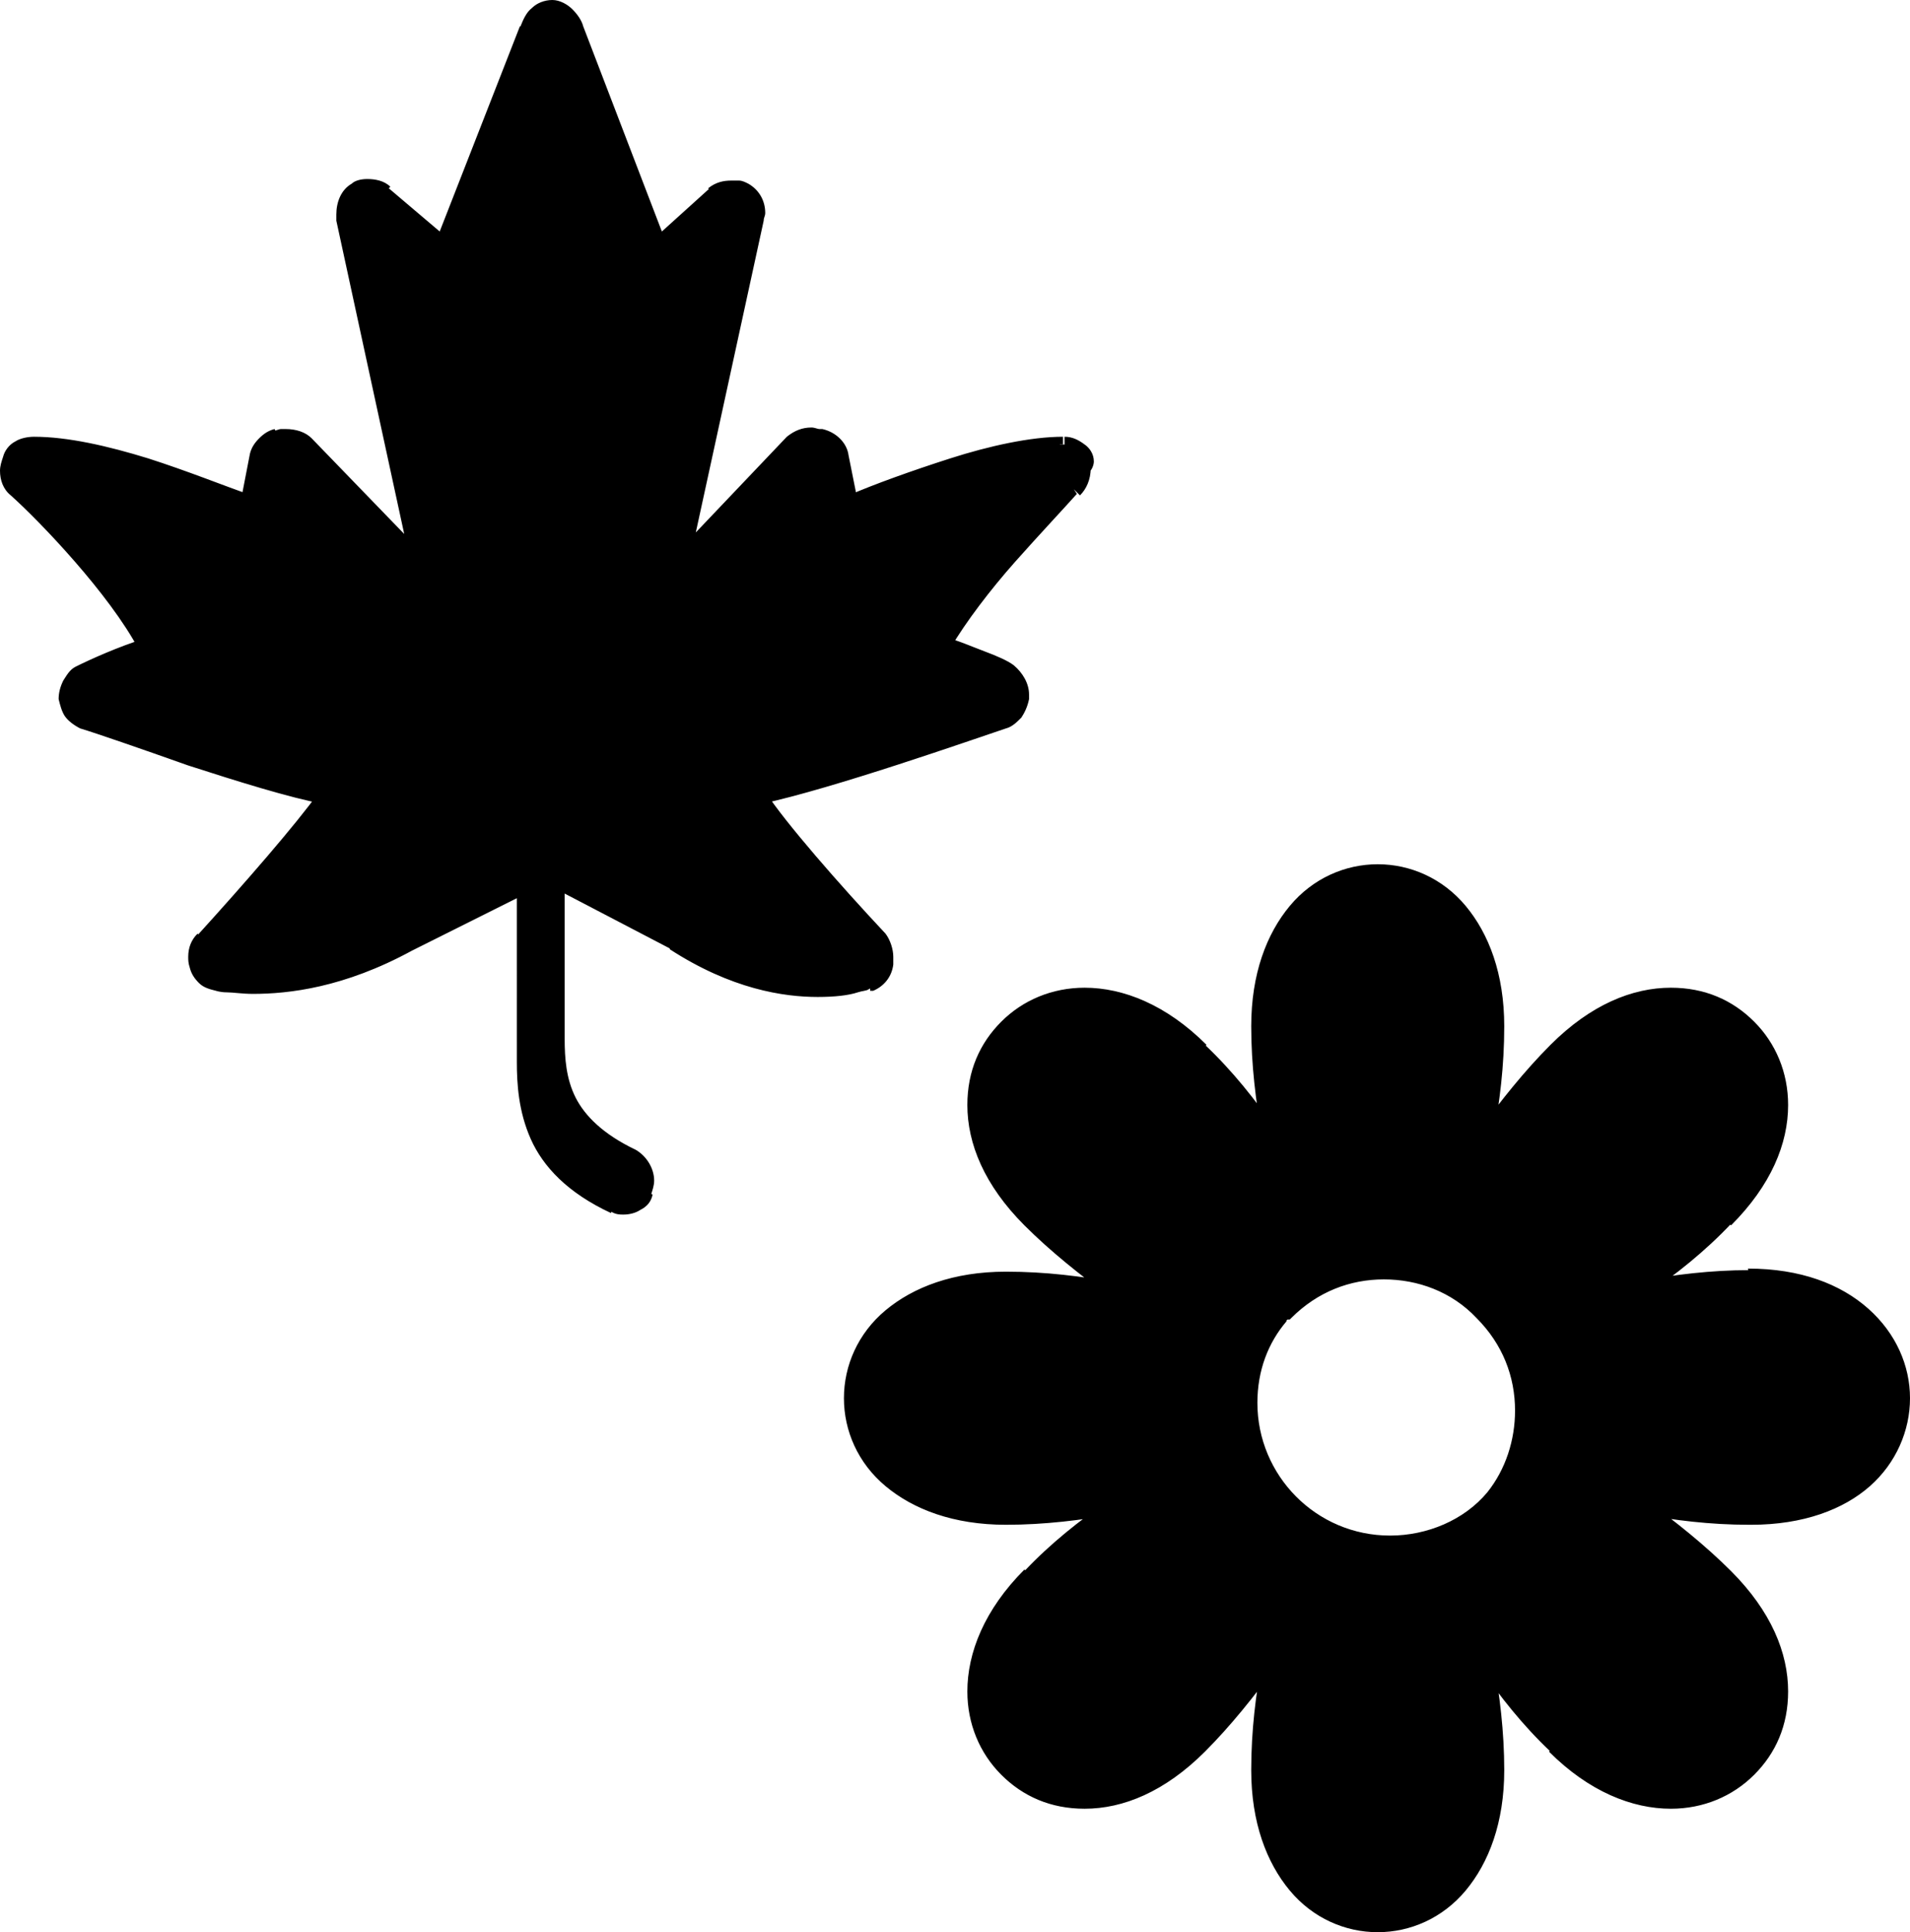 <?xml version="1.0" encoding="utf-8"?>
<!-- Generator: Adobe Illustrator 16.0.0, SVG Export Plug-In . SVG Version: 6.00 Build 0)  -->
<!DOCTYPE svg PUBLIC "-//W3C//DTD SVG 1.1//EN" "http://www.w3.org/Graphics/SVG/1.1/DTD/svg11.dtd">
<svg version="1.1" id="Layer_1" xmlns="http://www.w3.org/2000/svg" xmlns:xlink="http://www.w3.org/1999/xlink" x="0px" y="0px"
	 width="123.8px" height="125.2px" viewBox="61.4 -29.5 123.8 125.2" style="enable-background:new 61.4 -29.5 123.8 125.2;"
	 xml:space="preserve">
<g>
	<path d="M174.8,53.3c-2.5,0-4.8,0.3-7,0.7c1.9-1.3,3.8-2.8,5.4-4.5c9.4-9.3-1.6-20.3-10.9-10.9c-1.7,1.7-3.2,3.6-4.5,5.4
		c0.4-2.2,0.7-4.5,0.7-7c0-13.3-15.5-13.3-15.5,0c0,2.5,0.3,4.8,0.7,7c-1.3-1.9-2.8-3.8-4.5-5.4c-9.4-9.4-20.4,1.6-11,10.9
		c1.7,1.7,3.6,3.2,5.4,4.5c-2.2-0.4-4.5-0.7-7-0.7c-13.3,0-13.3,15.5,0,15.5c2.5,0,4.8-0.3,7-0.7c-1.9,1.3-3.8,2.8-5.4,4.5
		c-9.4,9.4,1.6,20.4,10.9,11c1.7-1.7,3.2-3.6,4.5-5.4c-0.4,2.2-0.7,4.5-0.7,7c0,13.3,15.5,13.3,15.5,0c0-2.5-0.3-4.8-0.7-7
		c1.3,1.9,2.8,3.8,4.5,5.4c9.4,9.4,20.4-1.6,11-10.9c-1.7-1.7-3.6-3.2-5.4-4.5c2.2,0.4,4.5,0.7,7,0.7
		C188.1,69,188.1,53.3,174.8,53.3z M144.7,55.5c3.5-3.5,9.3-3.5,12.7,0c3.3,3.3,3.5,8.4,0.7,12c-1.6,1.9-4.1,3-6.7,3
		c-5.1,0-9.1-4.1-9.1-9.1c0-2.2,0.7-4.1,2-5.6C144.5,55.7,144.5,55.5,144.7,55.5z"/>
	<path d="M174.8,53.3v-0.5c-2.5,0-4.9,0.3-7.1,0.7l0.1,0.5l0.3,0.4c1.9-1.3,3.8-2.8,5.5-4.6l-0.4-0.3l0.4,0.4
		c2.6-2.6,3.7-5.3,3.7-7.8c0-2.1-0.8-4-2.2-5.4c-1.4-1.4-3.2-2.2-5.4-2.2c-2.5,0-5.2,1.1-7.8,3.7c-1.7,1.7-3.2,3.6-4.6,5.5l0.4,0.3
		l0.5,0.1c0.4-2.2,0.7-4.5,0.7-7.1c0-3.4-1-6-2.5-7.8c-1.5-1.8-3.6-2.7-5.7-2.7s-4.2,0.9-5.7,2.7c-1.5,1.8-2.5,4.4-2.5,7.8
		c0,2.5,0.3,4.9,0.7,7.1l0.5-0.1l0.4-0.3c-1.3-1.9-2.8-3.8-4.6-5.5l-0.3,0.4l0.4-0.4c-2.6-2.6-5.4-3.7-7.9-3.7c-2.1,0-4,0.8-5.4,2.2
		c-1.4,1.4-2.2,3.2-2.2,5.4c0,2.5,1.1,5.2,3.7,7.8c1.7,1.7,3.6,3.2,5.5,4.6l0.3-0.4l0.1-0.5c-2.2-0.4-4.5-0.7-7.1-0.7
		c-3.4,0-6,1-7.8,2.5c-1.8,1.5-2.7,3.6-2.7,5.7c0,2.1,0.9,4.2,2.7,5.7c1.8,1.5,4.4,2.5,7.8,2.5c2.5,0,4.9-0.3,7.1-0.7l-0.1-0.5
		l-0.3-0.4c-1.9,1.3-3.8,2.8-5.5,4.6l0.4,0.3l-0.4-0.4c-2.6,2.6-3.7,5.4-3.7,7.9c0,2.1,0.8,4,2.2,5.4c1.4,1.4,3.2,2.2,5.4,2.2
		c2.5,0,5.2-1.1,7.8-3.7c1.7-1.7,3.2-3.6,4.6-5.5l-0.4-0.3l-0.5-0.1c-0.4,2.2-0.7,4.5-0.7,7.1c0,3.4,1,6,2.5,7.8
		c1.5,1.8,3.6,2.7,5.7,2.7s4.2-0.9,5.7-2.7c1.5-1.8,2.5-4.4,2.5-7.8c0-2.5-0.3-4.9-0.7-7.1l-0.5,0.1l-0.4,0.3
		c1.3,1.9,2.8,3.8,4.6,5.5l0.3-0.4l-0.4,0.4c2.6,2.6,5.4,3.7,7.9,3.7c2.1,0,4-0.8,5.4-2.2c1.4-1.4,2.2-3.2,2.2-5.4
		c0-2.5-1.1-5.2-3.7-7.8c-1.7-1.7-3.6-3.2-5.5-4.6l-0.3,0.4l-0.1,0.5c2.2,0.4,4.5,0.7,7.1,0.7h0.1c3.4,0,6-1,7.7-2.5
		c1.7-1.5,2.6-3.6,2.6-5.7c0-2.1-0.9-4.2-2.7-5.8c-1.8-1.6-4.4-2.6-7.8-2.6L174.8,53.3l-0.1,0.5c3.2,0,5.6,0.9,7.2,2.3
		c1.6,1.4,2.3,3.2,2.3,5c0,1.8-0.8,3.6-2.3,5s-3.9,2.3-7.1,2.3h-0.1c-2.5,0-4.7-0.3-6.9-0.7l-2.2-0.4l1.8,1.3
		c1.8,1.3,3.7,2.8,5.3,4.4c2.5,2.4,3.4,4.9,3.4,7.1c0,3.7-2.8,6.5-6.6,6.5c-2.2,0-4.7-1-7.2-3.4c-1.7-1.6-3.1-3.4-4.4-5.3l-1.3-1.9
		l0.4,2.3c0.4,2.2,0.7,4.5,0.7,6.9c0,3.2-0.9,5.6-2.3,7.2c-1.4,1.6-3.2,2.3-5,2.3s-3.6-0.8-5-2.3c-1.4-1.6-2.3-3.9-2.3-7.2
		c0-2.5,0.3-4.7,0.7-6.9l0.4-2.2l-1.3,1.8c-1.3,1.8-2.8,3.7-4.4,5.3c-2.4,2.5-4.9,3.4-7.1,3.4c-3.7,0-6.5-2.8-6.5-6.6
		c0-2.2,1-4.7,3.4-7.2c1.6-1.7,3.4-3.1,5.3-4.4l1.9-1.3l-2.3,0.4c-2.2,0.4-4.5,0.7-6.9,0.7c-3.2,0-5.6-0.9-7.2-2.3
		c-1.6-1.4-2.3-3.2-2.3-5c0-1.8,0.8-3.6,2.3-5c1.6-1.4,3.9-2.3,7.2-2.3c2.5,0,4.7,0.3,6.9,0.7l2.2,0.4l-1.8-1.3
		c-1.8-1.3-3.7-2.8-5.3-4.4c-2.5-2.4-3.4-4.9-3.4-7.1c0-3.7,2.8-6.5,6.6-6.5c2.2,0,4.7,1,7.2,3.4c1.7,1.6,3.1,3.4,4.4,5.3l1.3,1.9
		l-0.4-2.3c-0.4-2.2-0.7-4.5-0.7-6.9c0-3.2,0.9-5.6,2.3-7.2c1.4-1.6,3.2-2.3,5-2.3c1.8,0,3.6,0.8,5,2.3c1.4,1.6,2.3,3.9,2.3,7.2
		c0,2.5-0.3,4.7-0.7,6.9l-0.4,2.2l1.3-1.8c1.3-1.8,2.8-3.7,4.4-5.3c2.4-2.5,4.9-3.4,7.1-3.4c3.7,0,6.5,2.8,6.5,6.5
		c0,2.2-1,4.7-3.4,7.1c-1.6,1.7-3.4,3.1-5.3,4.4l-1.9,1.3l2.3-0.4c2.2-0.4,4.5-0.7,6.9-0.7L174.8,53.3L174.8,53.3z M144.7,55.5
		l0.4,0.4c1.7-1.7,3.8-2.5,6-2.5c2.2,0,4.4,0.8,6,2.5c1.7,1.7,2.5,3.8,2.5,6c0,1.9-0.6,3.8-1.8,5.3l0.4,0.3l-0.4-0.3
		c-1.5,1.8-3.9,2.8-6.3,2.8c-4.8,0-8.6-3.9-8.6-8.6c0-2.1,0.7-3.9,1.9-5.3l-0.4-0.3l0.2,0.4c0.2-0.1,0.3-0.3,0.4-0.3l-0.1-0.1
		l0.1,0.1l-0.1-0.1l0.1,0.1l-0.2-0.2V56l0.2-0.1l-0.2-0.2V56h0.2l0.1-0.1L144.7,55.5V55c-0.1,0-0.3,0-0.4,0.1
		c-0.2,0.1-0.2,0.2-0.2,0.2l0.1,0.1v-0.1l0.1,0.1v-0.1h-0.1l-0.1,0.1c-1.4,1.6-2.1,3.6-2.1,5.9c0,2.6,1.1,5,2.8,6.8
		c1.7,1.8,4.1,2.8,6.8,2.8c2.7,0,5.4-1.2,7.1-3.2c1.4-1.8,2.1-3.9,2.1-5.9c0-2.4-0.9-4.8-2.8-6.7l-0.4,0.4l0.4-0.3
		c-1.8-1.9-4.2-2.8-6.7-2.8c-2.4,0-4.9,0.9-6.7,2.8L144.7,55.5V55V55.5z"/>
	<path d="M130.3-0.7L130.3-0.7c-4.1,0-10.5,2.5-13.8,3.8l-0.6-3c-0.1-0.6-0.6-1.1-1.3-1.3c-0.1,0-0.3-0.1-0.5-0.1
		c-0.4,0-0.9,0.2-1.3,0.5l-7.1,7.5l4.8-22c0.2-0.7-0.2-1.5-0.8-1.9c-0.3-0.2-0.5-0.2-0.8-0.2c-0.4,0-0.8,0.1-1.1,0.4l-3.6,3.3
		l-5.4-14c-0.2-0.6-0.9-1.4-1.6-1.4s-1.4,0.6-1.6,1.4l-5.5,13.9L86.3-17c-0.3-0.3-0.7-0.4-1.1-0.4c-0.3,0-0.6,0.1-0.8,0.2
		c-0.6,0.4-0.9,1.1-0.8,1.9l4.8,22l-7.2-7.5c-0.3-0.3-0.8-0.5-1.3-0.5c-0.2,0-0.3,0-0.5,0.1c-0.6,0.2-1,0.6-1.3,1.3l-0.6,3
		c-3.4-1.3-9.8-3.8-13.9-3.8c-0.7,0-1.4,0.4-1.6,1c-0.3,0.6-0.1,1.5,0.4,1.9c1.9,1.7,6.4,6.4,8.4,10.1c-1.6,0.5-3.4,1.3-4.3,1.8
		c-0.5,0.3-0.8,1-0.8,1.7c0.1,0.6,0.5,1.3,1.1,1.5c2.1,0.7,11.4,4,15.8,4.9c-1.5,2.1-4.9,6-7.9,9.3c-0.4,0.4-0.6,1-0.4,1.7
		c0.2,0.6,0.6,1,1.3,1.1c0.1,0,0.9,0.2,2.4,0.2c2.2,0,5.7-0.4,10.1-2.7l7.5-3.8v10.1c0,2.8-0.5,7.7,5.8,10.6
		c0.2,0.1,0.4,0.1,0.6,0.1c0.6,0,1.3-0.3,1.5-0.9c0.4-0.8,0-1.8-0.8-2.2c-4.4-2.1-4.9-4.9-4.9-7.6V27.9l7.6,4c3.9,2.5,7.2,3,9.3,3
		s3.4-0.5,3.5-0.5c0.5-0.2,0.9-0.7,1-1.3c0.1-0.5,0-1.1-0.4-1.6c-3-3.2-6.5-7.2-7.9-9.3c4.6-1,13.8-4.2,15.8-4.9
		c0.6-0.2,1-0.7,1.1-1.5c0.1-0.6-0.2-1.3-0.8-1.7c-0.8-0.5-2.7-1.3-4.3-1.8c2-3.6,6.6-8.3,8.3-10.1c0.3-0.3,0.6-0.8,0.6-1.4
		C132.1,0.2,131.3-0.7,130.3-0.7z"/>
	<path d="M130.3-0.7v-0.5c-2.1,0-4.8,0.6-7.3,1.4c-2.5,0.8-5,1.7-6.6,2.4l0.2,0.5L117,3l-0.6-3l-0.5,0.1l0.5-0.1
		c-0.1-0.8-0.8-1.5-1.7-1.7h-0.1h-0.1v0.3v-0.3v0.3v-0.3c-0.1,0-0.3-0.1-0.5-0.1c-0.6,0-1.1,0.2-1.6,0.6L106.5,5l4.4-20.2l-0.5-0.1
		l0.5,0.1c0-0.2,0.1-0.3,0.1-0.5c0-0.8-0.4-1.5-1.1-1.9c-0.2-0.1-0.4-0.2-0.6-0.2c-0.2,0-0.3,0-0.5,0c-0.5,0-1,0.1-1.5,0.5l0.4,0.4
		l-0.3-0.4l-3.1,2.8l-5.1-13.3l-0.5,0.2l0.5-0.2c-0.1-0.4-0.4-0.8-0.7-1.1c-0.3-0.3-0.8-0.6-1.3-0.6s-1,0.2-1.3,0.5
		c-0.4,0.3-0.6,0.8-0.8,1.3l0.5,0.1l-0.5-0.2l-5.2,13.3l-3.3-2.8L86.3-17l0.4-0.4c-0.4-0.4-1-0.5-1.5-0.5c-0.4,0-0.8,0.1-1,0.3
		c-0.7,0.4-1,1.2-1,2c0,0.1,0,0.2,0,0.4l4.4,20.3l-6-6.2c-0.4-0.4-1-0.6-1.7-0.6c-0.1,0-0.2,0-0.3,0c-0.1,0-0.3,0.1-0.4,0.1l0.2,0.4
		l-0.2-0.5c-0.4,0.1-0.7,0.3-1,0.6c-0.3,0.3-0.5,0.6-0.6,1L77,3l0.5,0.1l0.2-0.5C76,2,73.5,1,71,0.2c-2.6-0.8-5.2-1.4-7.4-1.4
		c-0.4,0-0.9,0.1-1.2,0.3c-0.4,0.2-0.7,0.6-0.8,1L62,0.3l-0.4-0.2c-0.1,0.3-0.2,0.6-0.2,0.9c0,0.6,0.2,1.2,0.7,1.6l0.3-0.4l-0.3,0.4
		c1.9,1.7,6.4,6.4,8.3,10l0.4-0.2l-0.1-0.5c-1.6,0.5-3.4,1.3-4.4,1.8c-0.4,0.2-0.6,0.6-0.8,0.9c-0.2,0.4-0.3,0.8-0.3,1.2
		c0.1,0.4,0.2,0.8,0.4,1.1c0.2,0.3,0.6,0.6,1,0.8c1,0.3,3.9,1.3,7,2.4c3.1,1,6.6,2.1,8.8,2.5l0.1-0.5l-0.4-0.3
		c-1.5,2.1-4.9,6-7.9,9.3l0.4,0.3L74.2,31c-0.4,0.4-0.6,0.9-0.6,1.5c0,0.2,0,0.4,0.1,0.7c0.1,0.4,0.3,0.7,0.6,1
		c0.3,0.3,0.7,0.4,1.1,0.5v-0.3v0.3v-0.3v0.3c0,0,0.3,0.1,0.7,0.1c0.4,0,1,0.1,1.7,0.1c2.3,0,5.9-0.4,10.3-2.8l-0.2-0.4l0.2,0.4
		l6.8-3.4V38c0,0.4,0,0.8,0,1.3c0,1.4,0.1,3.2,0.9,5c0.8,1.8,2.4,3.5,5.2,4.8l0.2-0.5L101,49c0.3,0.2,0.6,0.2,0.8,0.2
		c0.4,0,0.8-0.1,1.1-0.3c0.4-0.2,0.7-0.5,0.8-1l-0.5-0.2l0.4,0.2c0.1-0.3,0.2-0.6,0.2-0.9c0-0.8-0.5-1.6-1.2-2
		c-2.1-1-3.3-2.2-3.9-3.4c-0.6-1.2-0.7-2.5-0.7-3.8v-9.4l6.9,3.6l0.2-0.4l-0.3,0.4c4,2.6,7.4,3.1,9.6,3.1c1.1,0,2-0.1,2.6-0.3
		c0.3-0.1,0.6-0.1,0.7-0.2l0.2-0.1l-0.1-0.3v0.4h0.1l-0.1-0.3v0.4h0.1h0.1c0.7-0.3,1.2-0.9,1.3-1.7l-0.5-0.1l0.5,0.1
		c0-0.2,0-0.3,0-0.5c0-0.5-0.2-1.1-0.5-1.5c-3-3.2-6.5-7.2-7.8-9.2l-0.4,0.3l0.1,0.5c4.7-1,13.8-4.2,15.9-4.9l-0.2-0.5l0.2,0.5
		c0.4-0.1,0.7-0.4,1-0.7c0.2-0.3,0.4-0.7,0.5-1.2l-0.5-0.1l0.5,0.1c0-0.1,0-0.2,0-0.3c0-0.7-0.4-1.4-1-1.9c-0.4-0.3-1.1-0.6-1.9-0.9
		c-0.8-0.3-1.7-0.7-2.5-0.9l-0.1,0.5l0.4,0.2c1-1.7,2.6-3.8,4.2-5.6c1.6-1.8,3.2-3.5,4-4.4L131,2.2l0.4,0.4c0.4-0.4,0.7-1,0.7-1.8
		h-0.5l0.4,0.3c0.2-0.2,0.3-0.5,0.3-0.7c0-0.5-0.3-0.9-0.6-1.1c-0.4-0.3-0.8-0.5-1.3-0.5v0.5v0.5c0.3,0,0.5,0.1,0.7,0.2
		c0.2,0.1,0.2,0.3,0.2,0.4v0.1l-0.1,0.1v0.2c0,0.4-0.2,0.8-0.5,1c-0.8,0.9-2.4,2.5-4.1,4.4c-1.6,1.9-3.3,4-4.3,5.8l-0.3,0.5l0.6,0.2
		c0.8,0.2,1.6,0.6,2.4,0.9c0.8,0.3,1.4,0.6,1.8,0.9l0.3-0.4l-0.3,0.4c0.4,0.3,0.6,0.7,0.6,1v0.2c0,0.3-0.1,0.6-0.3,0.7
		c-0.1,0.2-0.3,0.3-0.5,0.4c-2,0.7-11.2,3.9-15.7,4.9l-0.7,0.2l0.4,0.6c1.4,2.2,4.9,6.1,8,9.4l0.4-0.3l-0.4,0.3
		c0.2,0.3,0.3,0.6,0.3,0.9c0,0.1,0,0.2,0,0.3c-0.1,0.4-0.4,0.8-0.7,0.9l0.2,0.5V34c-0.1,0-0.1,0-0.1,0c-0.1,0-0.2,0.1-0.4,0.1
		c-0.5,0.1-1.6,0.4-3,0.4c-2,0-5.2-0.5-9-2.9l-8.4-4.4v11c0,1.4,0.1,2.8,0.9,4.3c0.7,1.4,2.1,2.7,4.3,3.8l0.2-0.5l-0.2,0.4
		c0.4,0.2,0.7,0.7,0.7,1.1c0,0.2,0,0.3-0.1,0.4c-0.1,0.2-0.2,0.3-0.4,0.4s-0.4,0.2-0.7,0.2c-0.2,0-0.3,0-0.4,0
		c-2.6-1.2-4-2.7-4.7-4.3c-0.7-1.6-0.8-3.2-0.8-4.6c0-0.4,0-0.9,0-1.3V27.2l-8.2,4.2c-4.6,2.2-8,2.6-10.1,2.6c-0.7,0-1.3,0-1.7-0.1
		c-0.2,0-0.3,0-0.4-0.1h-0.1h-0.1v0.5l0.1-0.5c-0.3,0-0.4-0.1-0.6-0.2c-0.1-0.1-0.2-0.3-0.3-0.5l-0.5,0.2l0.5-0.1
		c0-0.1-0.1-0.3-0.1-0.4c0-0.3,0.1-0.6,0.3-0.8c3-3.3,6.4-7.2,7.9-9.3l0.4-0.6l-0.8-0.2c-2.2-0.4-5.6-1.5-8.7-2.5c-3.1-1-6-2-7-2.4
		c-0.2-0.1-0.3-0.2-0.5-0.4c-0.1-0.2-0.2-0.5-0.3-0.7L65.6,16h0.5c0-0.3,0.1-0.6,0.2-0.8c0.1-0.2,0.2-0.4,0.4-0.5l-0.3-0.4l0.2,0.4
		c0.9-0.5,2.6-1.3,4.2-1.8l0.6-0.2l-0.3-0.5C69,8.4,64.5,3.7,62.6,2c-0.2-0.1-0.4-0.5-0.4-0.9c0-0.2,0-0.3,0.1-0.4
		c0.1-0.2,0.2-0.3,0.4-0.5C62.9,0.1,63.2,0,63.4,0c2,0,4.6,0.6,7.1,1.4c2.5,0.8,5,1.7,6.7,2.4L77.8,4l0.7-3.6L78,0.3l0.5,0.2
		C78.7,0,78.8-0.2,79-0.4c0.2-0.2,0.3-0.3,0.6-0.3h0.1c0,0,0.1,0,0.2,0c0.4,0,0.8,0.2,0.9,0.4l0.4-0.4l-0.4,0.3l8.4,8.8L84-15.3
		l-0.5,0.1l0.5-0.1v-0.2c0-0.5,0.2-0.9,0.6-1.2l-0.3-0.4l0.2,0.4c0.1-0.1,0.4-0.2,0.6-0.1c0.3,0,0.6,0.1,0.7,0.3l4.3,3.7l5.8-14.6
		c0.1-0.3,0.2-0.6,0.5-0.7c0.2-0.2,0.5-0.3,0.7-0.3c0.2,0,0.4,0.1,0.6,0.3c0.2,0.2,0.4,0.5,0.5,0.7l5.7,14.7l4.1-3.8
		c0.2-0.2,0.4-0.3,0.7-0.3c0.2,0,0.2,0,0.3,0c0.1,0,0.1,0,0.2,0.1c0.4,0.2,0.6,0.7,0.6,1.1v0.2l-5.2,23.8l8.3-8.8l-0.4-0.3l0.3,0.4
		c0.3-0.2,0.8-0.4,1-0.4h0.2h0.1c0.1,0,0.1,0,0.2,0v-0.5l-0.1,0.5c0.6,0.2,0.9,0.5,0.9,0.9l0.7,3.6l0.6-0.2C118,3,120.5,2,123,1.2
		c2.5-0.8,5.1-1.4,7.1-1.4v-0.5H130.3z"/>
</g>
</svg>
